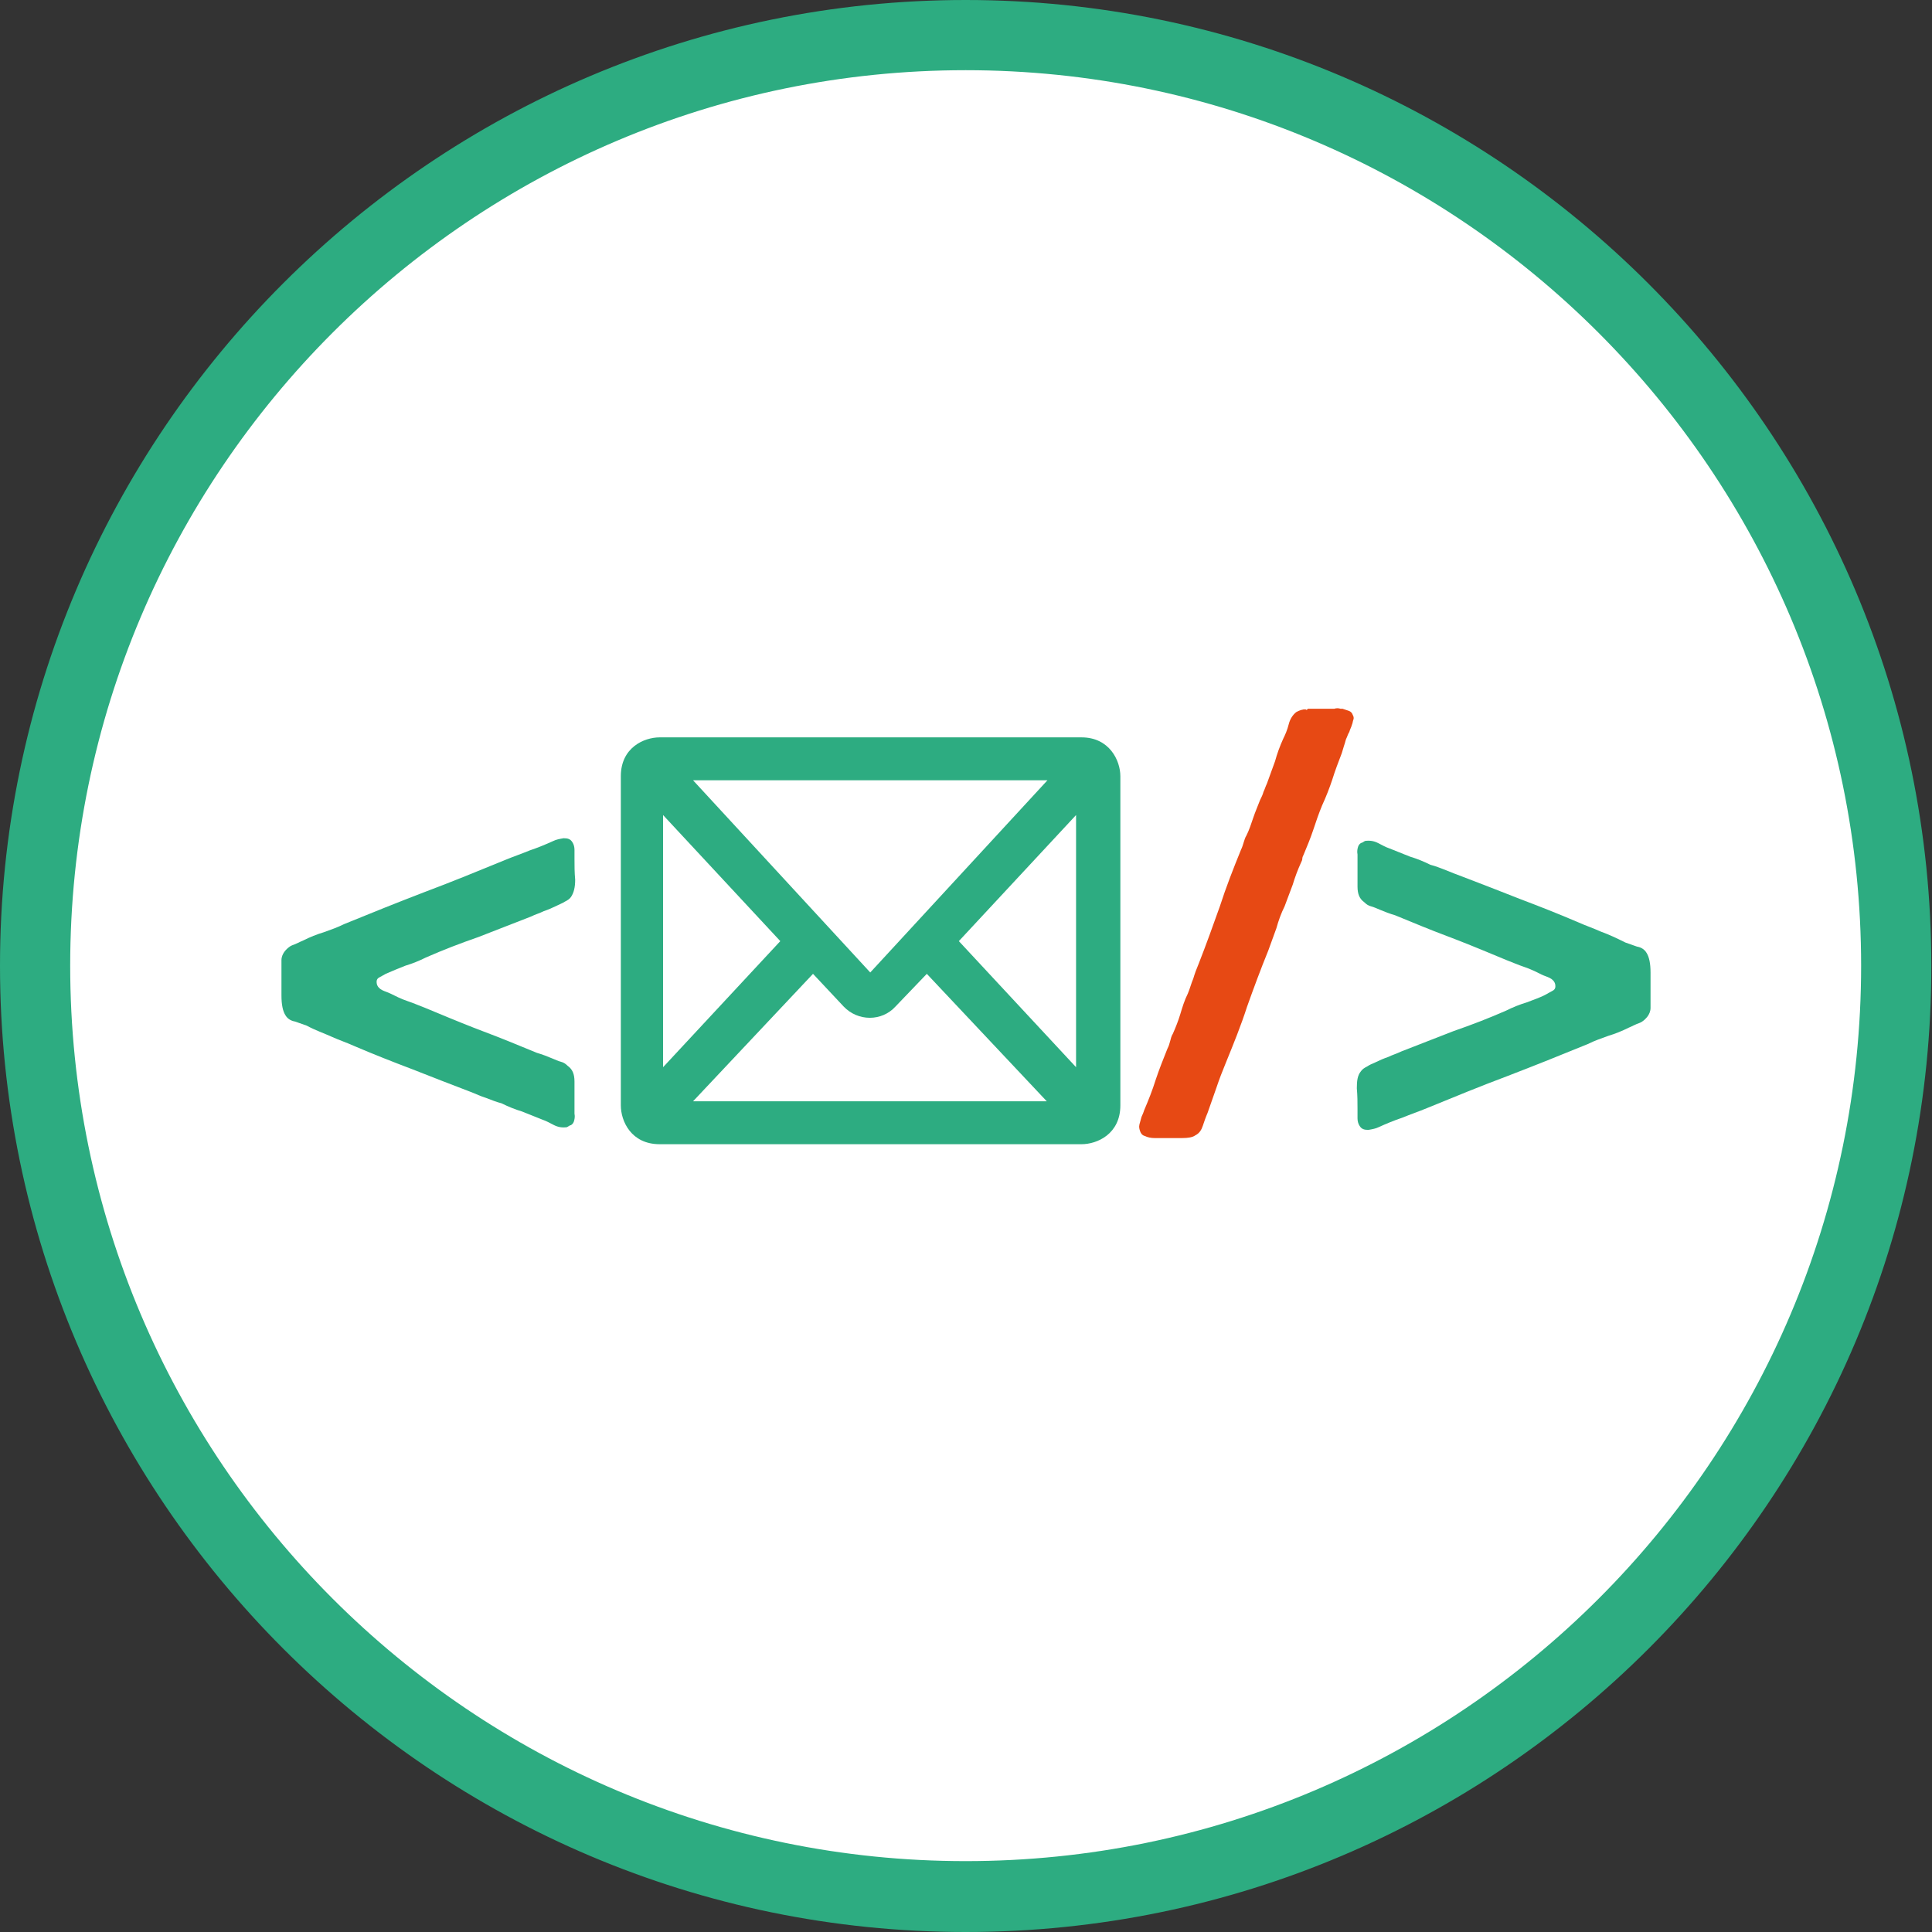 <?xml version="1.0" encoding="utf-8"?>
<!-- Generator: Adobe Illustrator 20.1.0, SVG Export Plug-In . SVG Version: 6.00 Build 0)  -->
<!DOCTYPE svg PUBLIC "-//W3C//DTD SVG 1.1//EN" "http://www.w3.org/Graphics/SVG/1.1/DTD/svg11.dtd">
<svg version="1.1" xmlns="http://www.w3.org/2000/svg" xmlns:xlink="http://www.w3.org/1999/xlink" x="0px" y="0px" width="283.5px"
	 height="283.5px" viewBox="0 0 283.5 283.5" style="enable-background:new 0 0 283.5 283.5;" xml:space="preserve">
<rect x="0" y="0" width="283.5" height="283.5" fill="#333333" stroke="none"/>
<g id="Layer_2">
	<circle style="fill:#FFFFFF;" cx="140.7" cy="141.4" r="138.1"/>
</g>
<g id="Ebene_1">
	<path style="fill:#2DAC81;" d="M141.7,283.5C63.6,283.5,0,219.9,0,141.7C0,63.6,63.6,0,141.7,0s141.7,63.6,141.7,141.7
		C283.5,219.9,219.9,283.5,141.7,283.5z M141.7,10.3c-72.5,0-131.4,58.9-131.4,131.4c0,72.5,58.9,131.4,131.4,131.4
		c72.5,0,131.4-58.9,131.4-131.4C273.1,69.3,214.2,10.3,141.7,10.3z"/>
	<path style="fill:#2DAC81;" d="M234.9,136.7c-1.1-0.5-2.3-0.9-3.4-1.4c-2.8-1.2-5.6-2.3-8.5-3.4c-2.8-1.1-5.6-2.2-8.5-3.3
		c-0.8-0.3-1.6-0.6-2.3-0.9c-0.8-0.3-1.5-0.6-2.3-0.8c-1-0.5-2-0.9-3-1.2c-1-0.4-2-0.8-3-1.2c-0.6-0.2-1.1-0.5-1.7-0.8
		c-0.6-0.3-1.2-0.4-1.9-0.3c-0.3,0.2-0.5,0.3-0.6,0.3c-0.1,0.1-0.3,0.2-0.4,0.5c-0.1,0.3-0.2,0.7-0.1,1.2c0,0.5,0,0.9,0,1.4v3.3
		c0,1.1,0.3,1.8,1,2.3c0.3,0.3,0.6,0.5,1,0.6c0.4,0.1,0.8,0.3,1.3,0.5c0.7,0.3,1.5,0.6,2.2,0.8c0.7,0.3,1.5,0.6,2.2,0.9
		c2.4,1,4.7,1.9,7.1,2.8c2.3,0.9,4.7,1.9,7.1,2.9c0.8,0.3,1.7,0.7,2.6,1c0.9,0.3,1.7,0.7,2.5,1.1c0.4,0.2,0.8,0.3,1.2,0.5
		c0.4,0.2,0.7,0.5,0.8,0.9c0.1,0.5,0,0.8-0.4,1c-0.4,0.2-0.7,0.4-0.9,0.5c-0.9,0.5-1.9,0.8-2.9,1.2c-1,0.3-2,0.7-3,1.2
		c-2.5,1.1-5.1,2.1-7.7,3c-2.6,1-5.1,2-7.7,3c-0.6,0.3-1.3,0.5-1.9,0.8c-0.6,0.2-1.3,0.5-1.9,0.8c-0.5,0.2-0.9,0.4-1.2,0.6
		c-0.4,0.2-0.7,0.4-0.9,0.7c-0.5,0.6-0.6,1.4-0.6,2.5c0.1,1.1,0.1,2.1,0.1,3.1v1.3c0,0.4,0.1,0.8,0.3,1.1c0.3,0.5,0.7,0.6,1.3,0.6
		c0.6-0.1,1.1-0.2,1.5-0.4c1.1-0.5,2.3-1,3.5-1.4c1.2-0.5,2.4-0.9,3.6-1.4c3.9-1.6,7.8-3.2,11.8-4.7c3.9-1.5,7.9-3.1,11.8-4.7
		c1-0.5,1.9-0.8,3-1.2c1-0.3,2-0.7,3-1.2c0.5-0.2,1-0.5,1.6-0.7c0.5-0.2,0.9-0.6,1.2-1c0.2-0.3,0.4-0.7,0.4-1.2c0-0.5,0-1,0-1.6
		c0-1.1,0-2.3,0-3.6c0-1.3-0.2-2.3-0.6-2.9c-0.3-0.5-0.8-0.8-1.4-0.9c-0.6-0.2-1.1-0.4-1.7-0.6C237.1,137.6,236,137.1,234.9,136.7"
		/>
	<path style="fill:#E74914;" d="M191.6,104.1c-0.1,0-0.2,0-0.3,0c-0.6,0.1-0.9,0.3-1.1,0.4c-0.5,0.4-0.9,1-1.1,1.8s-0.5,1.5-0.8,2.1
		c-0.5,1.1-0.9,2.2-1.2,3.3c-0.4,1.1-0.8,2.2-1.2,3.3c-0.2,0.4-0.3,0.8-0.5,1.2c-0.1,0.4-0.3,0.8-0.5,1.2c-0.3,0.8-0.7,1.7-1,2.6
		c-0.3,0.9-0.6,1.8-1,2.6c-0.2,0.3-0.3,0.7-0.4,1c-0.1,0.3-0.2,0.7-0.4,1.1c-1.1,2.7-2.2,5.5-3.1,8.3c-1,2.8-2,5.6-3.1,8.4
		c-0.3,0.7-0.6,1.5-0.8,2.2c-0.3,0.7-0.5,1.5-0.8,2.2c-0.5,1-0.8,2-1.1,3c-0.3,1-0.7,2-1.1,2.9c-0.2,0.3-0.3,0.7-0.4,1.1
		c-0.1,0.4-0.2,0.7-0.4,1.1c-0.6,1.5-1.2,3-1.7,4.5c-0.5,1.6-1.1,3.1-1.7,4.5c-0.1,0.3-0.2,0.6-0.4,1c-0.1,0.4-0.2,0.7-0.3,1.1
		c-0.1,0.4,0,0.7,0.1,1c0.1,0.3,0.3,0.6,0.7,0.7c0.4,0.2,0.9,0.3,1.4,0.3h1.6h2.5c0.8,0,1.5-0.1,1.9-0.4c0.6-0.3,0.9-0.8,1.1-1.4
		c0.2-0.6,0.4-1.2,0.7-1.9c0.4-1.2,0.9-2.5,1.3-3.7c0.4-1.2,0.9-2.5,1.4-3.7c1.1-2.7,2.2-5.4,3.1-8.2c1-2.8,2-5.5,3.1-8.2
		c0.4-1.1,0.8-2.2,1.2-3.3c0.3-1.1,0.7-2.2,1.2-3.2c0.4-1.1,0.8-2.1,1.2-3.2c0.3-1,0.7-2.1,1.2-3.2c0.1-0.2,0.2-0.4,0.2-0.6
		c0-0.2,0.1-0.4,0.2-0.6c0.5-1.2,1-2.4,1.4-3.6c0.4-1.2,0.8-2.4,1.3-3.6c0.6-1.3,1.1-2.6,1.5-3.8c0.4-1.3,0.9-2.6,1.4-3.9
		c0.1-0.3,0.2-0.7,0.3-1c0.1-0.3,0.2-0.6,0.3-1c0.2-0.4,0.3-0.8,0.5-1.1c0.1-0.4,0.3-0.7,0.4-1.1c0.1-0.2,0.1-0.5,0.2-0.7
		c0.1-0.3,0-0.5-0.1-0.7c-0.1-0.3-0.3-0.5-0.6-0.6c-0.3-0.1-0.6-0.2-0.9-0.3h-0.3c-0.3-0.1-0.6-0.1-0.9,0c-0.3,0-0.6,0-0.9,0h-3
		C191.8,104.2,191.7,104.2,191.6,104.1"/>
	<path style="fill:#2DAC81;" d="M48.6,152.1c1.1,0.5,2.3,0.9,3.4,1.4c2.8,1.2,5.6,2.3,8.5,3.4c2.8,1.1,5.6,2.2,8.5,3.3
		c0.8,0.3,1.6,0.7,2.3,0.9c0.8,0.3,1.5,0.6,2.3,0.8c1,0.5,2,0.9,3,1.2c1,0.4,2,0.8,3,1.2c0.6,0.2,1.1,0.5,1.7,0.8
		c0.6,0.3,1.2,0.4,1.9,0.3c0.3-0.2,0.5-0.3,0.6-0.3c0.1-0.1,0.3-0.2,0.4-0.5c0.1-0.3,0.2-0.7,0.1-1.2c0-0.5,0-0.9,0-1.4v-3.3
		c0-1.1-0.3-1.8-1-2.3c-0.3-0.3-0.6-0.5-1-0.6c-0.4-0.1-0.8-0.3-1.3-0.5c-0.7-0.3-1.5-0.6-2.2-0.8c-0.7-0.3-1.5-0.6-2.2-0.9
		c-2.4-1-4.7-1.9-7.1-2.8c-2.3-0.9-4.7-1.9-7.1-2.9c-0.8-0.3-1.7-0.7-2.6-1c-0.9-0.3-1.7-0.7-2.5-1.1c-0.4-0.2-0.8-0.3-1.2-0.5
		c-0.4-0.2-0.7-0.5-0.8-0.9c-0.1-0.5,0-0.8,0.4-1c0.4-0.2,0.7-0.4,0.9-0.5c0.9-0.4,1.9-0.8,2.9-1.2c1-0.3,2-0.7,3-1.2
		c2.5-1.1,5.1-2.1,7.7-3c2.6-1,5.1-2,7.7-3c0.6-0.3,1.3-0.5,1.9-0.8c0.6-0.2,1.3-0.5,1.9-0.8c0.4-0.2,0.9-0.4,1.2-0.6
		c0.4-0.2,0.7-0.4,0.9-0.7c0.4-0.6,0.6-1.4,0.6-2.5c-0.1-1.1-0.1-2.1-0.1-3.1v-1.3c0-0.4-0.1-0.8-0.3-1.1c-0.3-0.5-0.7-0.6-1.3-0.6
		c-0.6,0.1-1.1,0.2-1.5,0.4c-1.1,0.5-2.3,1-3.5,1.4c-1.2,0.5-2.4,0.9-3.6,1.4c-3.9,1.6-7.8,3.2-11.8,4.7c-3.9,1.5-7.9,3.1-11.8,4.7
		c-1,0.5-1.9,0.8-3,1.2c-1,0.3-2,0.7-3,1.2c-0.5,0.2-1,0.5-1.6,0.7c-0.5,0.2-0.9,0.6-1.2,1c-0.2,0.3-0.4,0.7-0.4,1.2
		c0,0.5,0,1,0,1.6c0,1.1,0,2.3,0,3.6c0,1.3,0.2,2.3,0.6,2.9c0.3,0.5,0.8,0.8,1.4,0.9c0.6,0.2,1.1,0.4,1.7,0.6
		C46.3,151.2,47.5,151.6,48.6,152.1"/>
	<rect x="0" y="0" style="fill:none;" width="283.5" height="283.5"/>
	<rect x="0" y="0" style="fill:none;" width="283.5" height="283.5"/>
	<path style="fill:#2DAC81;" d="M158.7,108.2H96.8c-2.3,0-5.7,1.5-5.7,5.7v48.3c0,2.3,1.5,5.7,5.7,5.7h61.9c2.3,0,5.7-1.5,5.7-5.7
		v-48.3C164.4,111.6,162.8,108.2,158.7,108.2z M131.4,147.7l4.6-4.8l17.6,18.7h-51.9l17.6-18.7l4.5,4.8
		C125.9,149.9,129.4,149.9,131.4,147.7z M157.9,156.6l-17.2-18.5l17.2-18.5V156.6z M153.7,114.5l-26,28.2l-26-28.2H153.7z
		 M97.3,119.6l17.2,18.5l-17.2,18.5V119.6z"/>
</g>
</svg>
